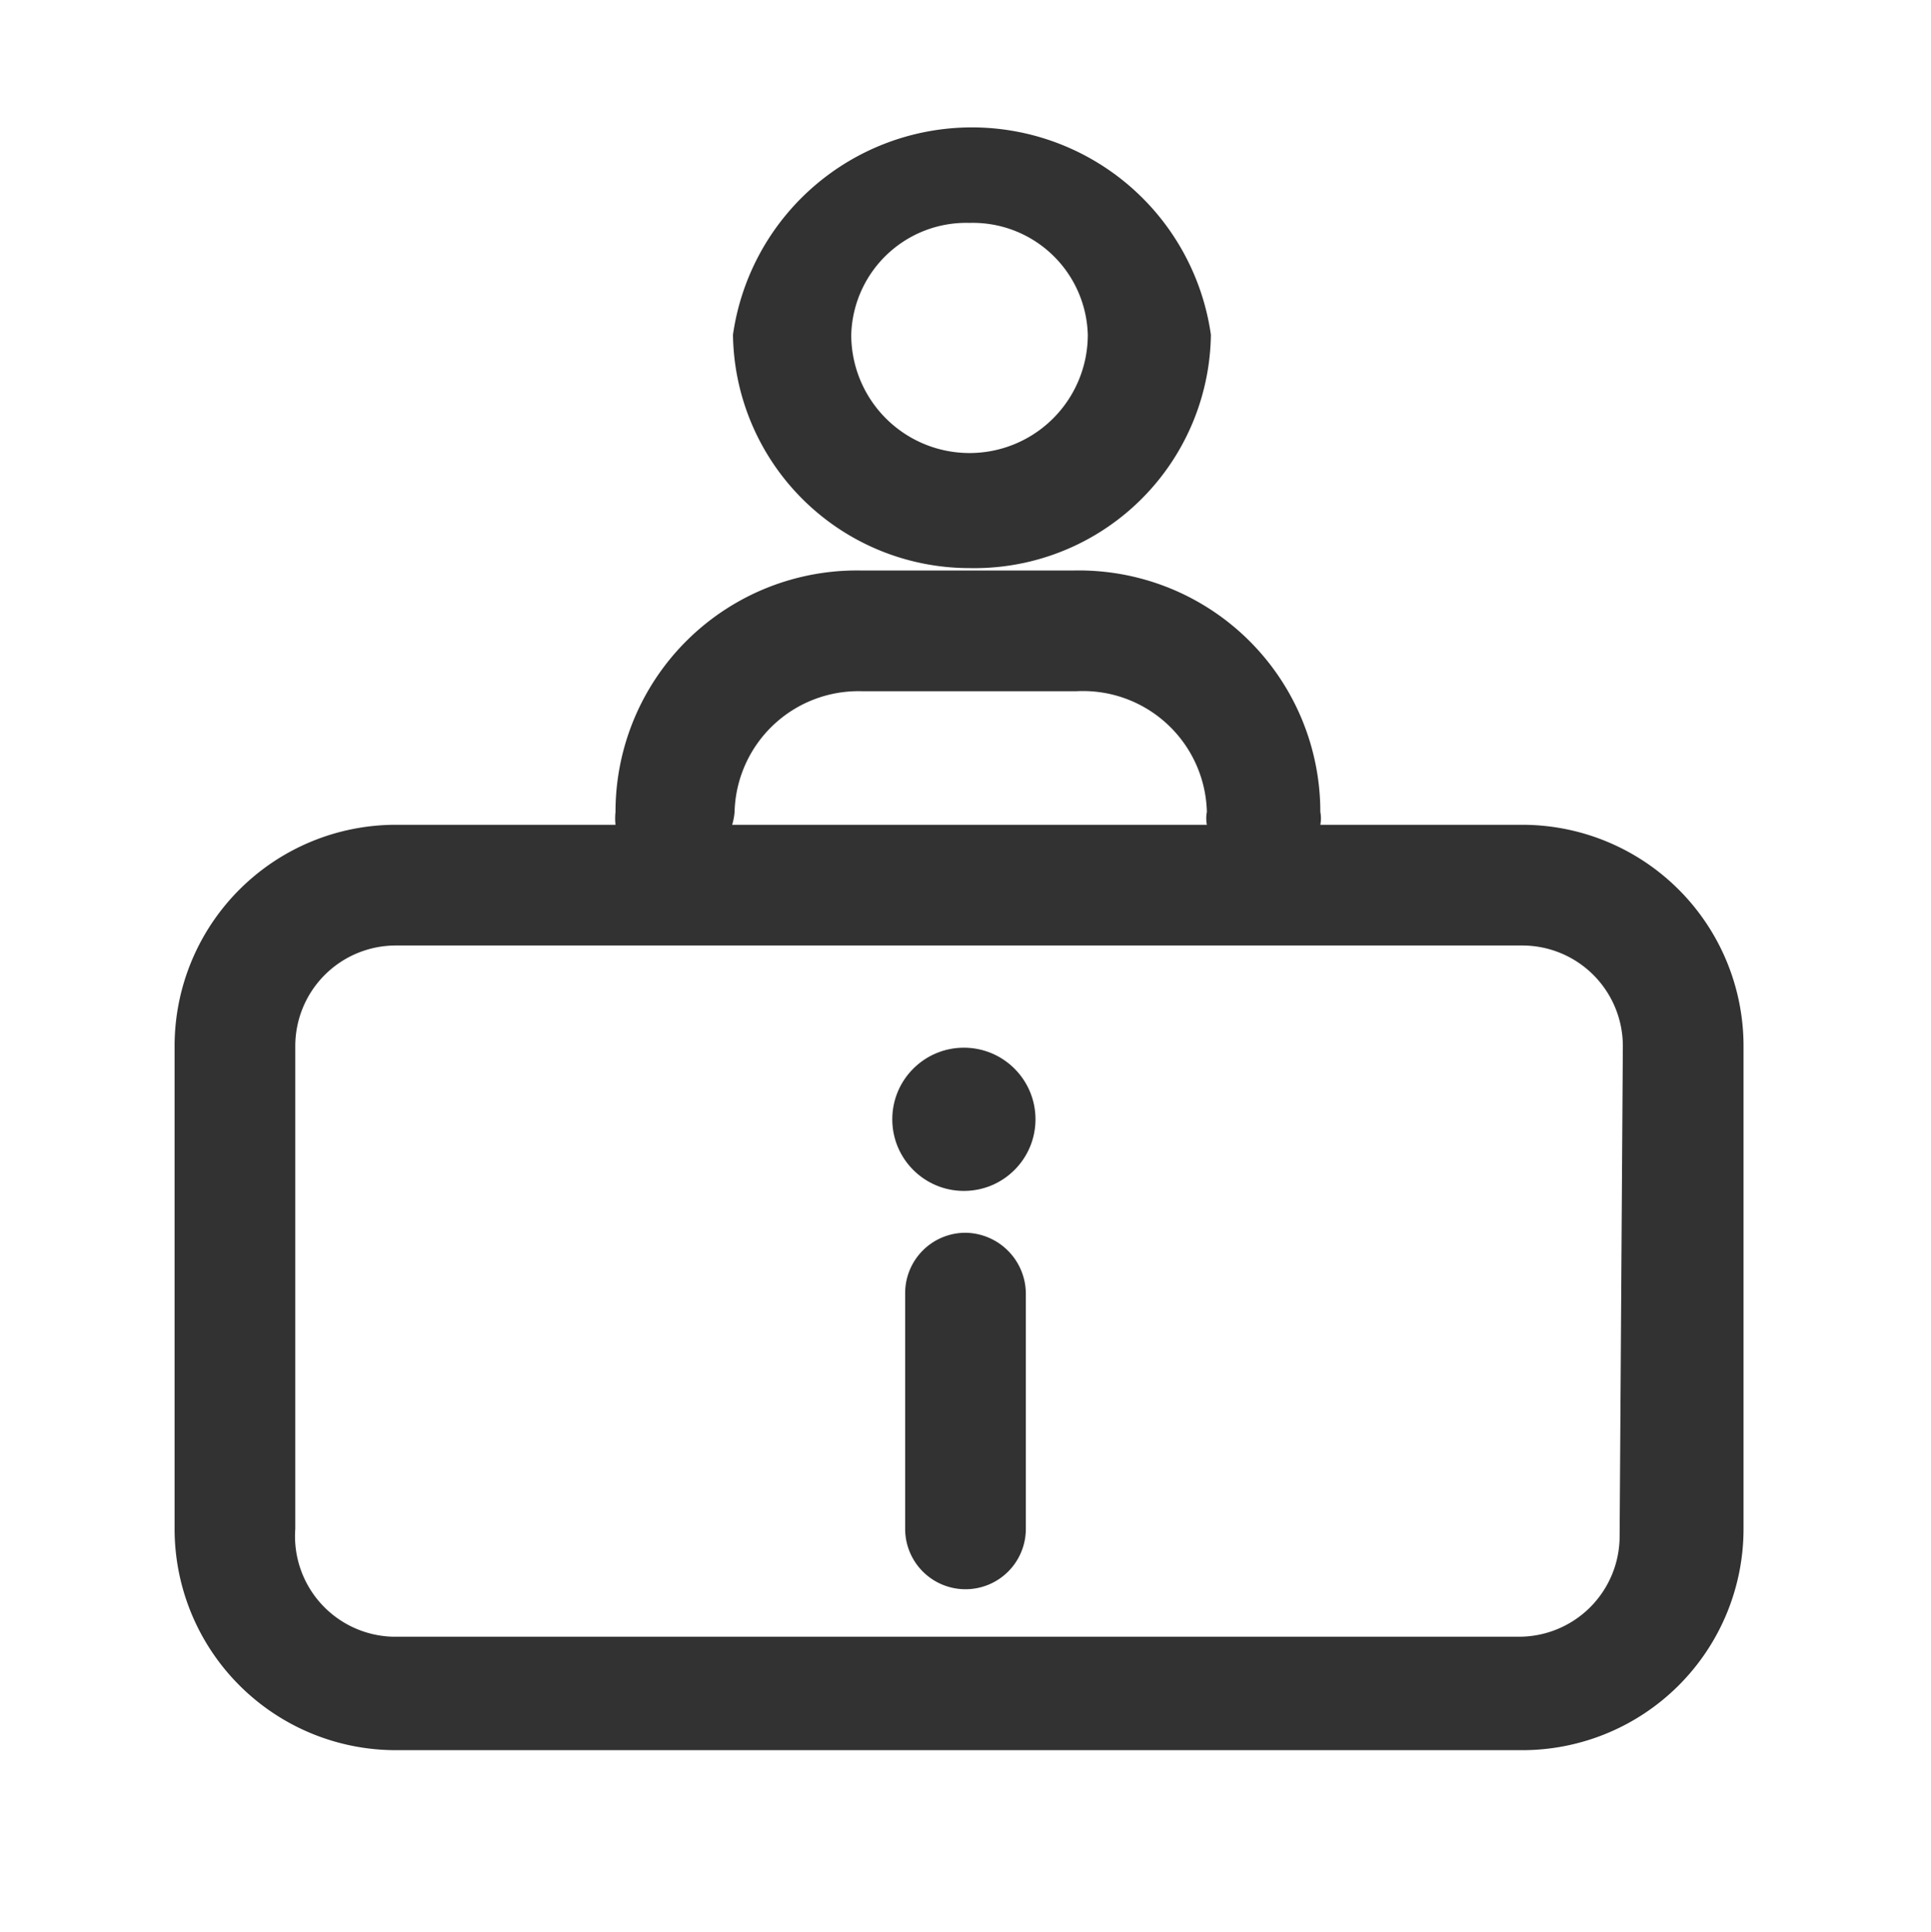 <svg xmlns="http://www.w3.org/2000/svg" viewBox="0 0 24 24.01"><defs><style>.cls-1{fill:#323232;}.cls-2{fill:none;}</style></defs><g id="Layer_2" data-name="Layer 2"><g id="Icons"><path class="cls-1" d="M18.92,10.25H16.41a.42.42,0,0,0,0-.16,3,3,0,0,0-3.07-3H10.71a3,3,0,0,0-3.06,3,.76.76,0,0,0,0,.16H4.92A2.75,2.75,0,0,0,2.17,13v6a2.75,2.75,0,0,0,2.75,2.75h14A2.75,2.75,0,0,0,21.67,19V13A2.75,2.75,0,0,0,18.92,10.25Zm-9.79-.16a1.54,1.54,0,0,1,1.58-1.5h2.67A1.54,1.54,0,0,1,15,10.09a.42.42,0,0,0,0,.16H9.1A.76.76,0,0,0,9.13,10.09Zm11,9a1.25,1.25,0,0,1-1.25,1.25h-14A1.25,1.25,0,0,1,3.67,19V13a1.25,1.25,0,0,1,1.25-1.25h14A1.25,1.25,0,0,1,20.17,13Z"/><path class="cls-1" d="M12,15.32a.75.75,0,0,0-.75.75V19a.75.75,0,0,0,1.5,0V16.07A.76.76,0,0,0,12,15.32Z"/><path class="cls-1" d="M12.05,7.06a2.94,2.94,0,0,0,3-2.9,3,3,0,0,0-5.94,0A2.94,2.94,0,0,0,12.05,7.06Zm0-4.29a1.43,1.43,0,0,1,1.47,1.39,1.47,1.47,0,0,1-2.94,0A1.43,1.43,0,0,1,12.05,2.77Z"/><circle class="cls-1" cx="11.98" cy="13.91" r="0.89"/><rect class="cls-2" x="5.78" width="12.54" height="12.11"/><rect class="cls-2" y="0.01" width="24" height="24"/></g></g></svg>